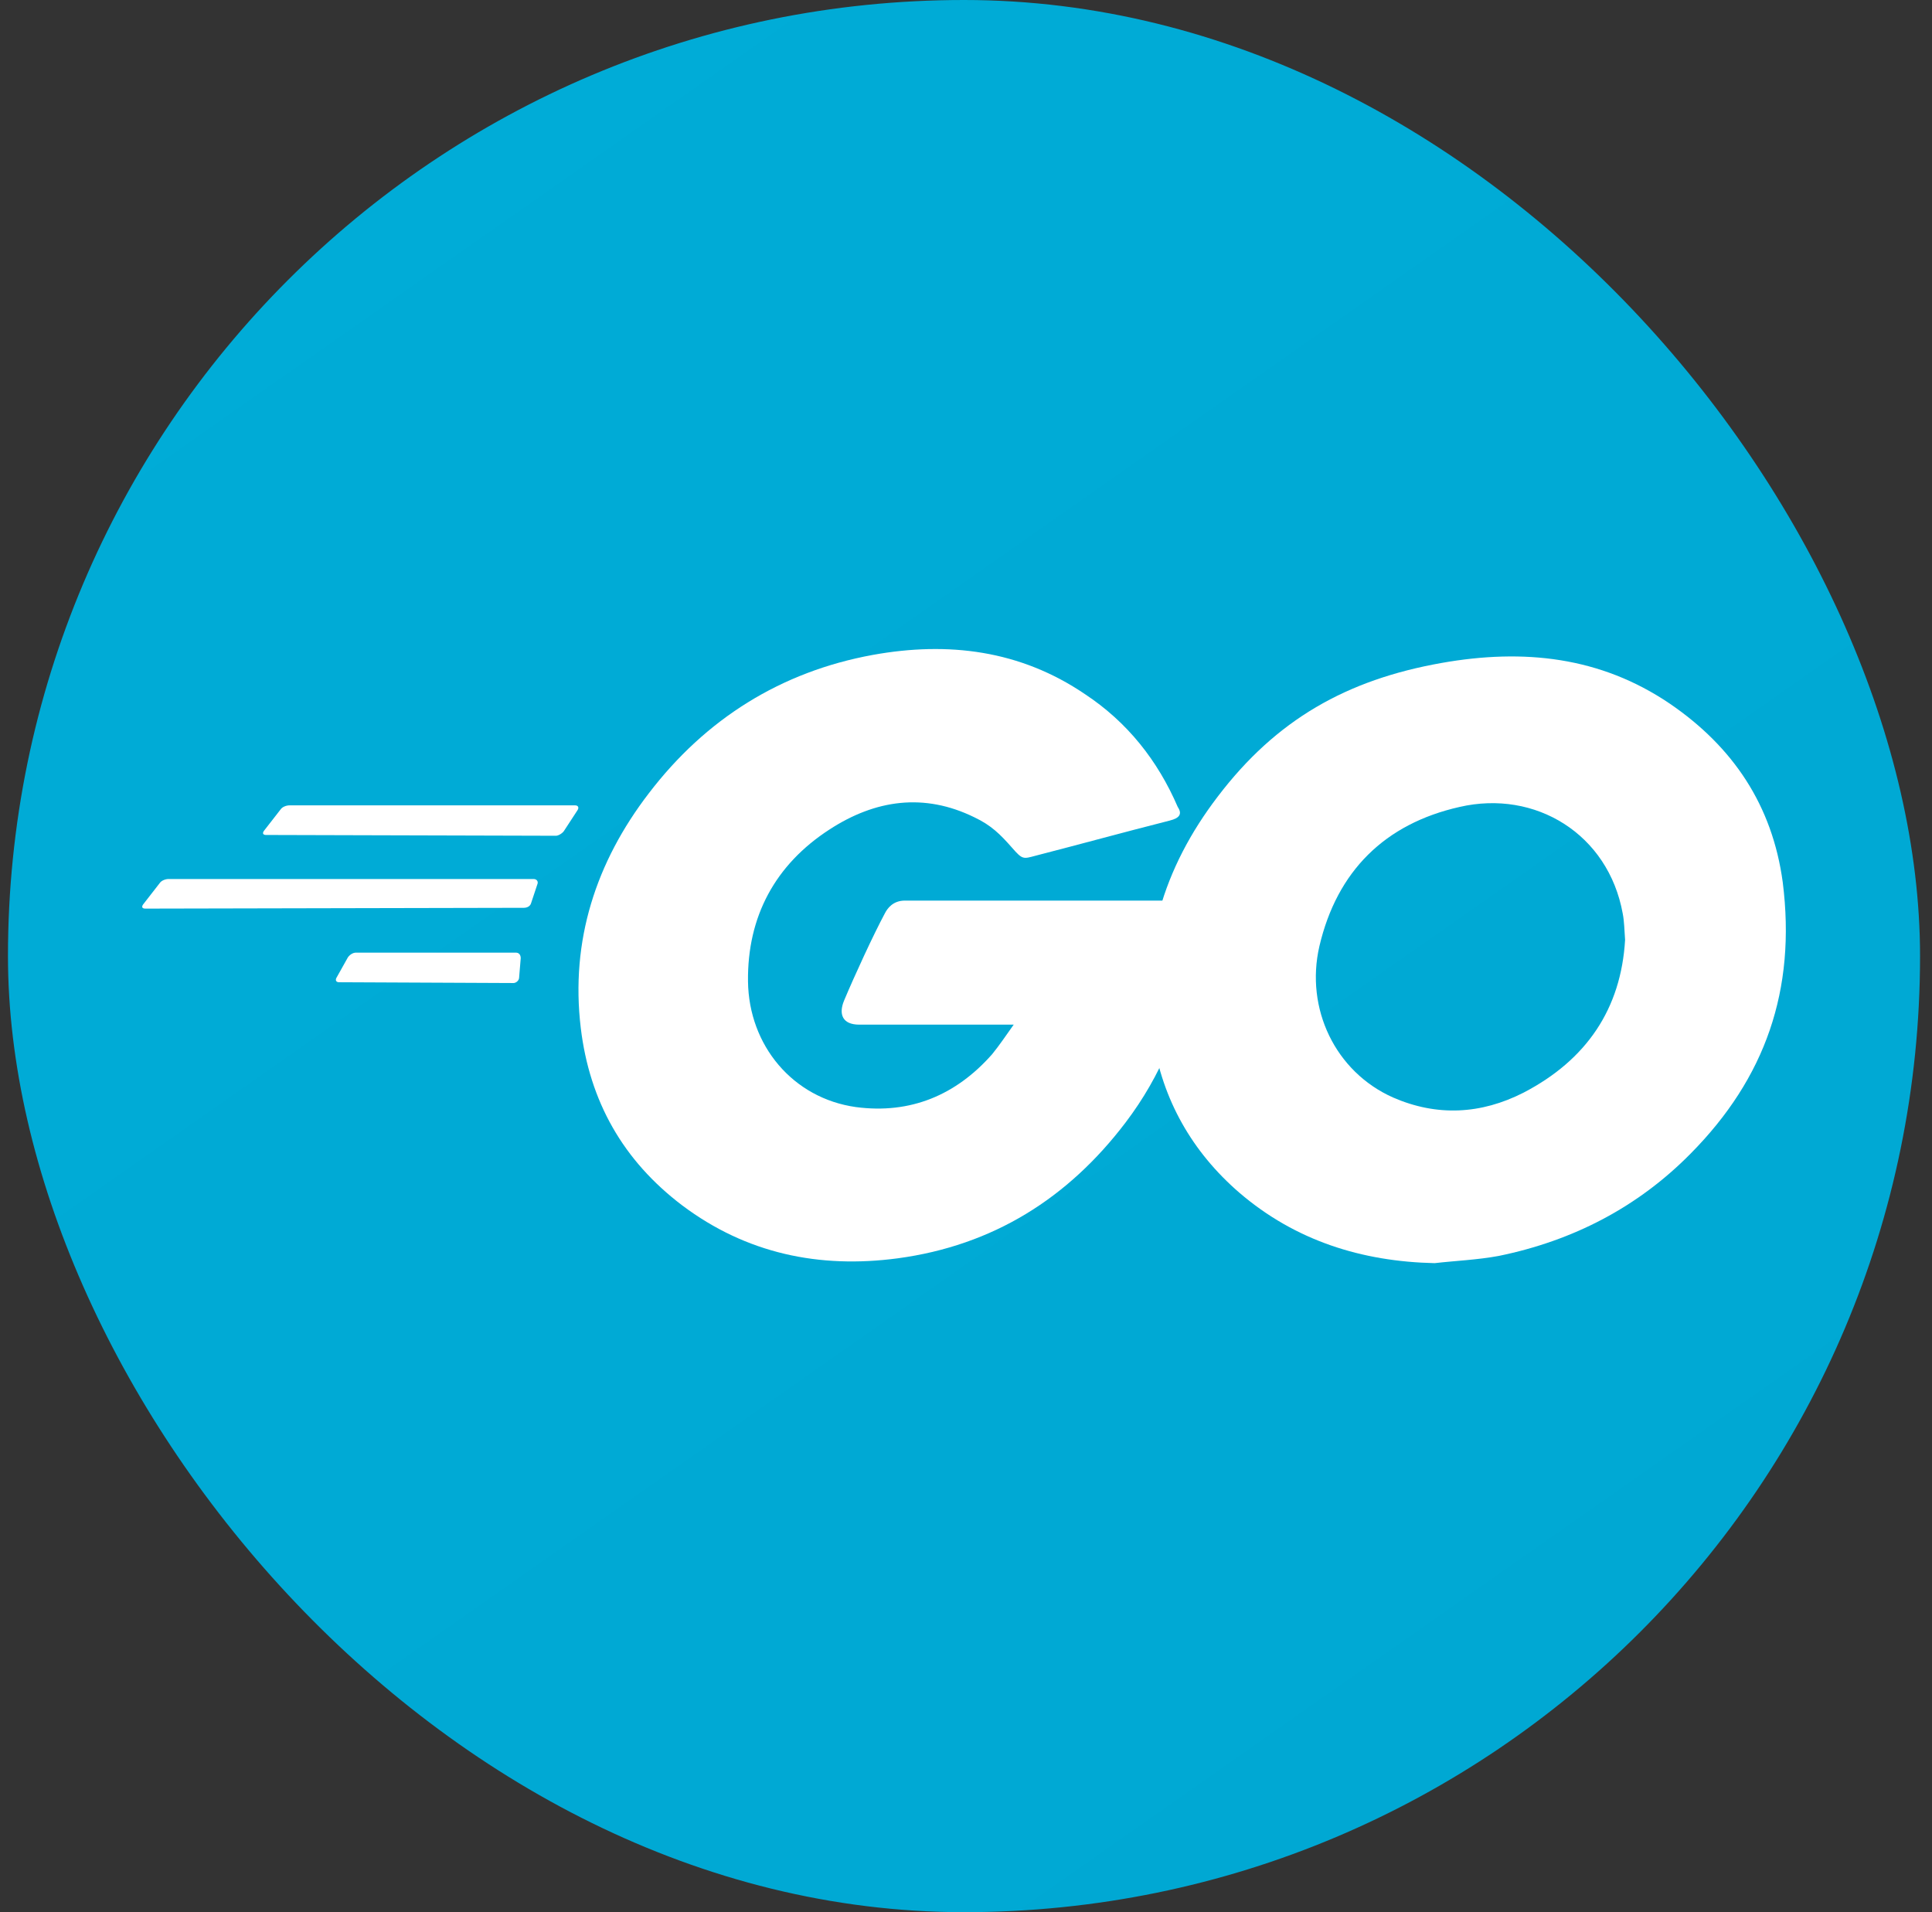 <svg xmlns="http://www.w3.org/2000/svg" width="97" height="96" fill="none" viewBox="0 0 97 96">
  <rect x="0" y="0" width="97" height="96" fill="#333333" stroke="none"/>
  <rect width="96" height="96" x=".4" fill="url(#a)" rx="48"/>
  <path fill="#fff" fill-rule="evenodd" d="M13.366 41.92c-.16 0-.2-.081-.12-.201l.844-1.085c.08-.121.28-.201.441-.201h14.345c.16 0 .2.12.12.241l-.682 1.045c-.08.12-.282.24-.402.24l-14.546-.04ZM7.3 45.616c-.16 0-.201-.08-.12-.201l.843-1.085c.08-.12.281-.2.442-.2h18.322c.16 0 .241.12.201.24l-.321.965c-.04.16-.201.241-.362.241l-19.005.04Zm9.723 3.697c-.16 0-.2-.121-.12-.242l.562-1.004c.081-.12.242-.24.403-.24h8.035c.16 0 .241.12.241.28l-.08.964c0 .161-.16.282-.281.282l-8.76-.04Zm41.707-8.117c-2.532.644-4.26 1.126-6.75 1.768-.603.161-.643.2-1.166-.402-.602-.683-1.044-1.125-1.888-1.527-2.532-1.245-4.983-.883-7.272.604-2.733 1.767-4.139 4.379-4.099 7.633.04 3.215 2.25 5.867 5.424 6.309 2.733.361 5.023-.603 6.831-2.652.361-.442.683-.924 1.085-1.487H43.14c-.843 0-1.044-.523-.763-1.205.522-1.246 1.486-3.335 2.048-4.38.122-.241.403-.643 1.005-.643h14.625c-.08 1.085-.08 2.17-.24 3.255-.442 2.893-1.527 5.545-3.295 7.875-2.893 3.817-6.67 6.187-11.452 6.83-3.937.523-7.593-.24-10.807-2.651-2.974-2.25-4.66-5.224-5.103-8.92-.523-4.38.763-8.318 3.415-11.773 2.853-3.736 6.63-6.107 11.25-6.951 3.777-.683 7.393-.24 10.648 1.969 2.13 1.406 3.656 3.335 4.66 5.665.242.362.081.563-.401.683Z" clip-rule="evenodd"/>
  <path fill="#fff" d="M72.029 63.416c-3.657-.081-6.992-1.125-9.804-3.536-2.371-2.049-3.858-4.661-4.34-7.755-.723-4.54.522-8.558 3.255-12.134 2.933-3.858 6.469-5.866 11.25-6.71 4.098-.723 7.956-.321 11.451 2.049 3.175 2.17 5.143 5.103 5.665 8.96.683 5.424-.883 9.844-4.62 13.621-2.652 2.692-5.907 4.38-9.643 5.143-1.085.2-2.17.241-3.214.362Zm9.562-16.233c-.04-.522-.04-.924-.12-1.326-.723-3.978-4.38-6.228-8.197-5.343-3.737.843-6.147 3.214-7.031 6.99-.723 3.135.803 6.309 3.696 7.594 2.21.965 4.42.844 6.55-.24 3.174-1.648 4.901-4.22 5.102-7.675Z"/>
  <defs>
    <linearGradient id="a" x1="11" x2="75.5" y1="4" y2="96" gradientUnits="userSpaceOnUse">
      <stop stop-color="#00ACD7"/>
      <stop offset="1" stop-color="#00A8D3"/>
    </linearGradient>
  </defs>
</svg>

